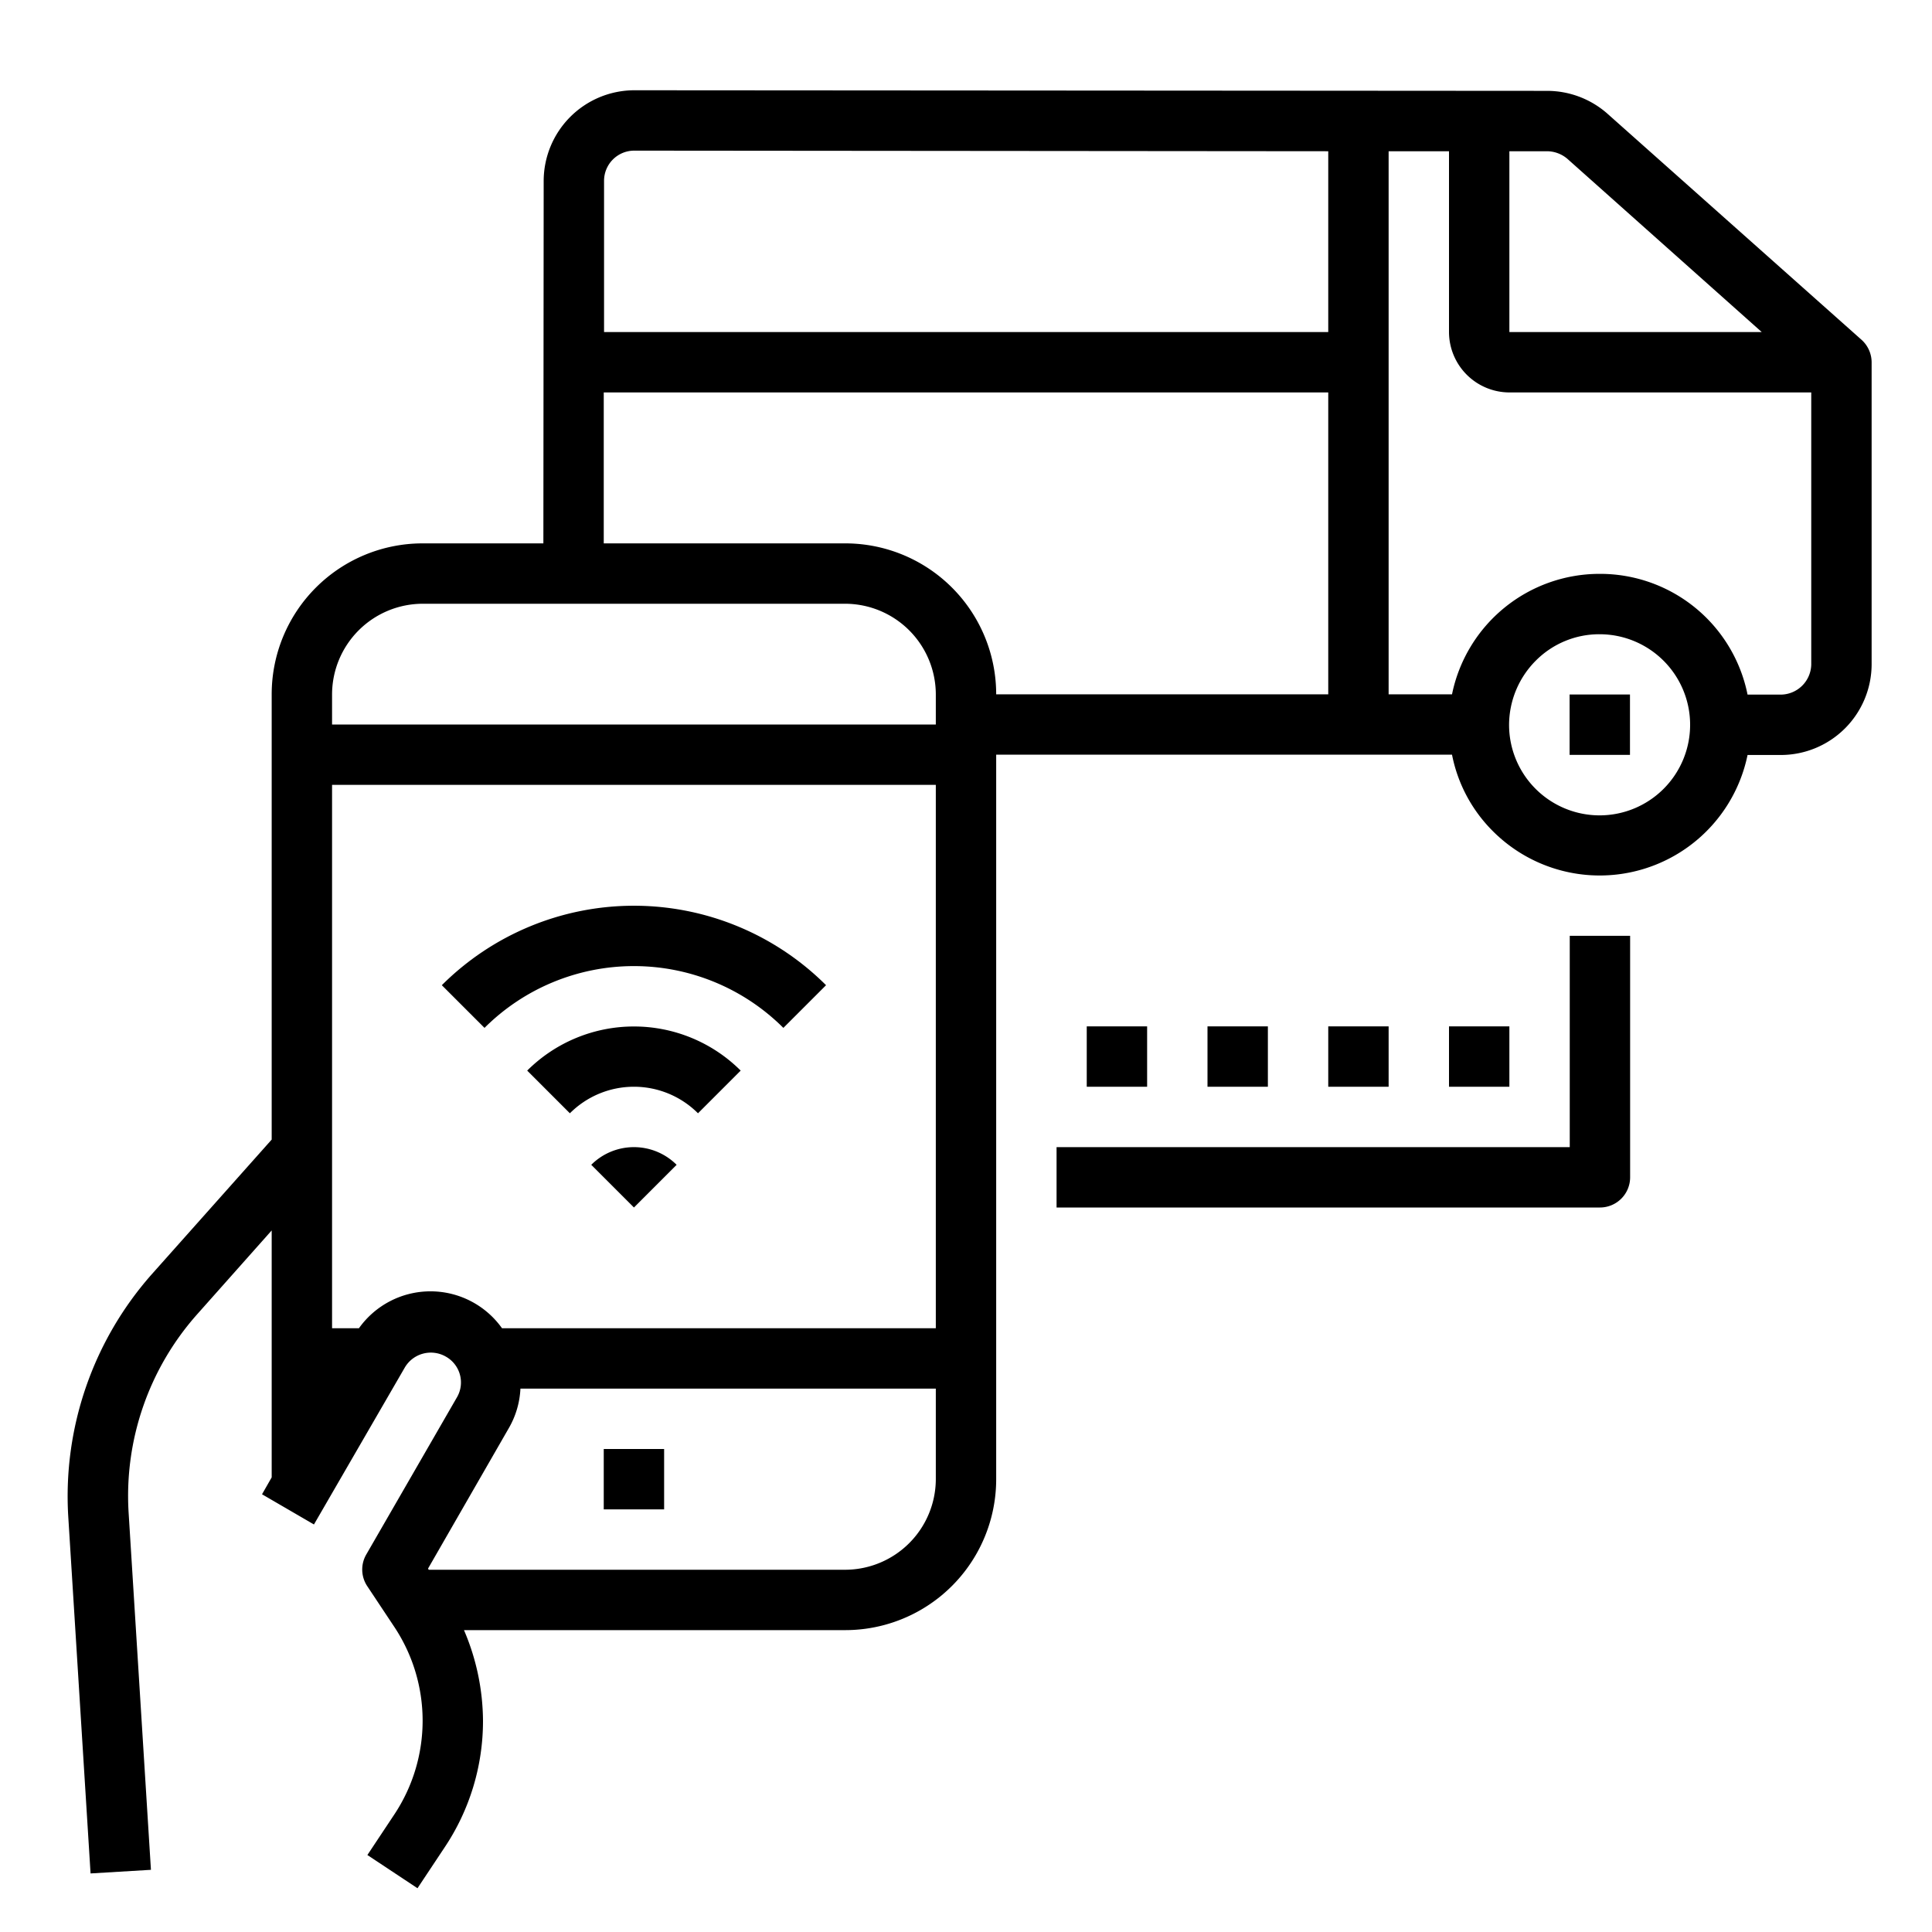 <svg xmlns="http://www.w3.org/2000/svg" viewBox="0 0 64 64" x="0px" y="0px"><g data-name="Smart Car-Internet of Things-Transport-Control-Car"><path d="M61.67,11.26,53.23,3.75a3.021,3.021,0,0,0-1.98-.74L21.01,2.99a3.009,3.009,0,0,0-3,3L18,18H14a5,5,0,0,0-5,5V37.75L5.02,42.22a11.1,11.1,0,0,0-2.76,8L3,62.06l2-.12L4.26,50.1a9.055,9.055,0,0,1,2.26-6.55L9,40.76v8.18l-.32.56,1.72,1,3.01-5.2a1,1,0,0,1,1.36-.36.981.981,0,0,1,.36,1.36l-3,5.2a.994.994,0,0,0,.04,1.05l.89,1.34a5.615,5.615,0,0,1,0,6.22l-.89,1.34,1.66,1.1.89-1.34A7.529,7.529,0,0,0,16,57a7.717,7.717,0,0,0-.63-3H28a5,5,0,0,0,5-5V25H48.1a4.908,4.908,0,0,0,1.36,2.54,5,5,0,0,0,8.43-2.53h1.1a3.011,3.011,0,0,0,3.01-3v-10A1.006,1.006,0,0,0,61.67,11.26ZM50,5.01h1.25a1.05,1.05,0,0,1,.67.25L58.36,11H50ZM31,49a3.009,3.009,0,0,1-3,3H14.2l-.02-.04,2.68-4.66a2.877,2.877,0,0,0,.38-1.3H31Zm0-5H16.63a2.908,2.908,0,0,0-4.74,0H11V26H31Zm0-20H11V23a3.009,3.009,0,0,1,3-3H28a3.009,3.009,0,0,1,3,3Zm13-1H33a5,5,0,0,0-5-5H20V13H44Zm0-12H20.01V5.99a1,1,0,0,1,1-1L44,5.01ZM55.11,26.13a3,3,0,0,1-2.12.88,3,3,0,0,1-3-3.01,3.024,3.024,0,0,1,.89-2.12,2.964,2.964,0,0,1,2.11-.87H53a3,3,0,0,1,2.11,5.12ZM60,22.01a1.018,1.018,0,0,1-1.01,1h-1.1a4.98,4.98,0,0,0-4.89-4h-.01A4.989,4.989,0,0,0,48.1,23H46V5.01h2V11a2.006,2.006,0,0,0,2,2H60Z"></path><rect x="51.995" y="23.006" width="2" height="2"></rect><rect x="20" y="48" width="2" height="2"></rect><path d="M17.464,35.465l1.414,1.414a3,3,0,0,1,4.244,0l1.414-1.414A5.008,5.008,0,0,0,17.464,35.465Z"></path><path d="M25.95,34.05l1.414-1.414a9.009,9.009,0,0,0-12.728,0L16.05,34.05A7.009,7.009,0,0,1,25.95,34.05Z"></path><path d="M19.586,38.586,21,40l1.414-1.414A2,2,0,0,0,19.586,38.586Z"></path><path d="M52,38H35v2H53a1,1,0,0,0,1-1V31H52Z"></path><rect x="36" y="34" width="2" height="2"></rect><rect x="40" y="34" width="2" height="2"></rect><rect x="44" y="34" width="2" height="2"></rect><rect x="48" y="34" width="2" height="2"></rect></g></svg>